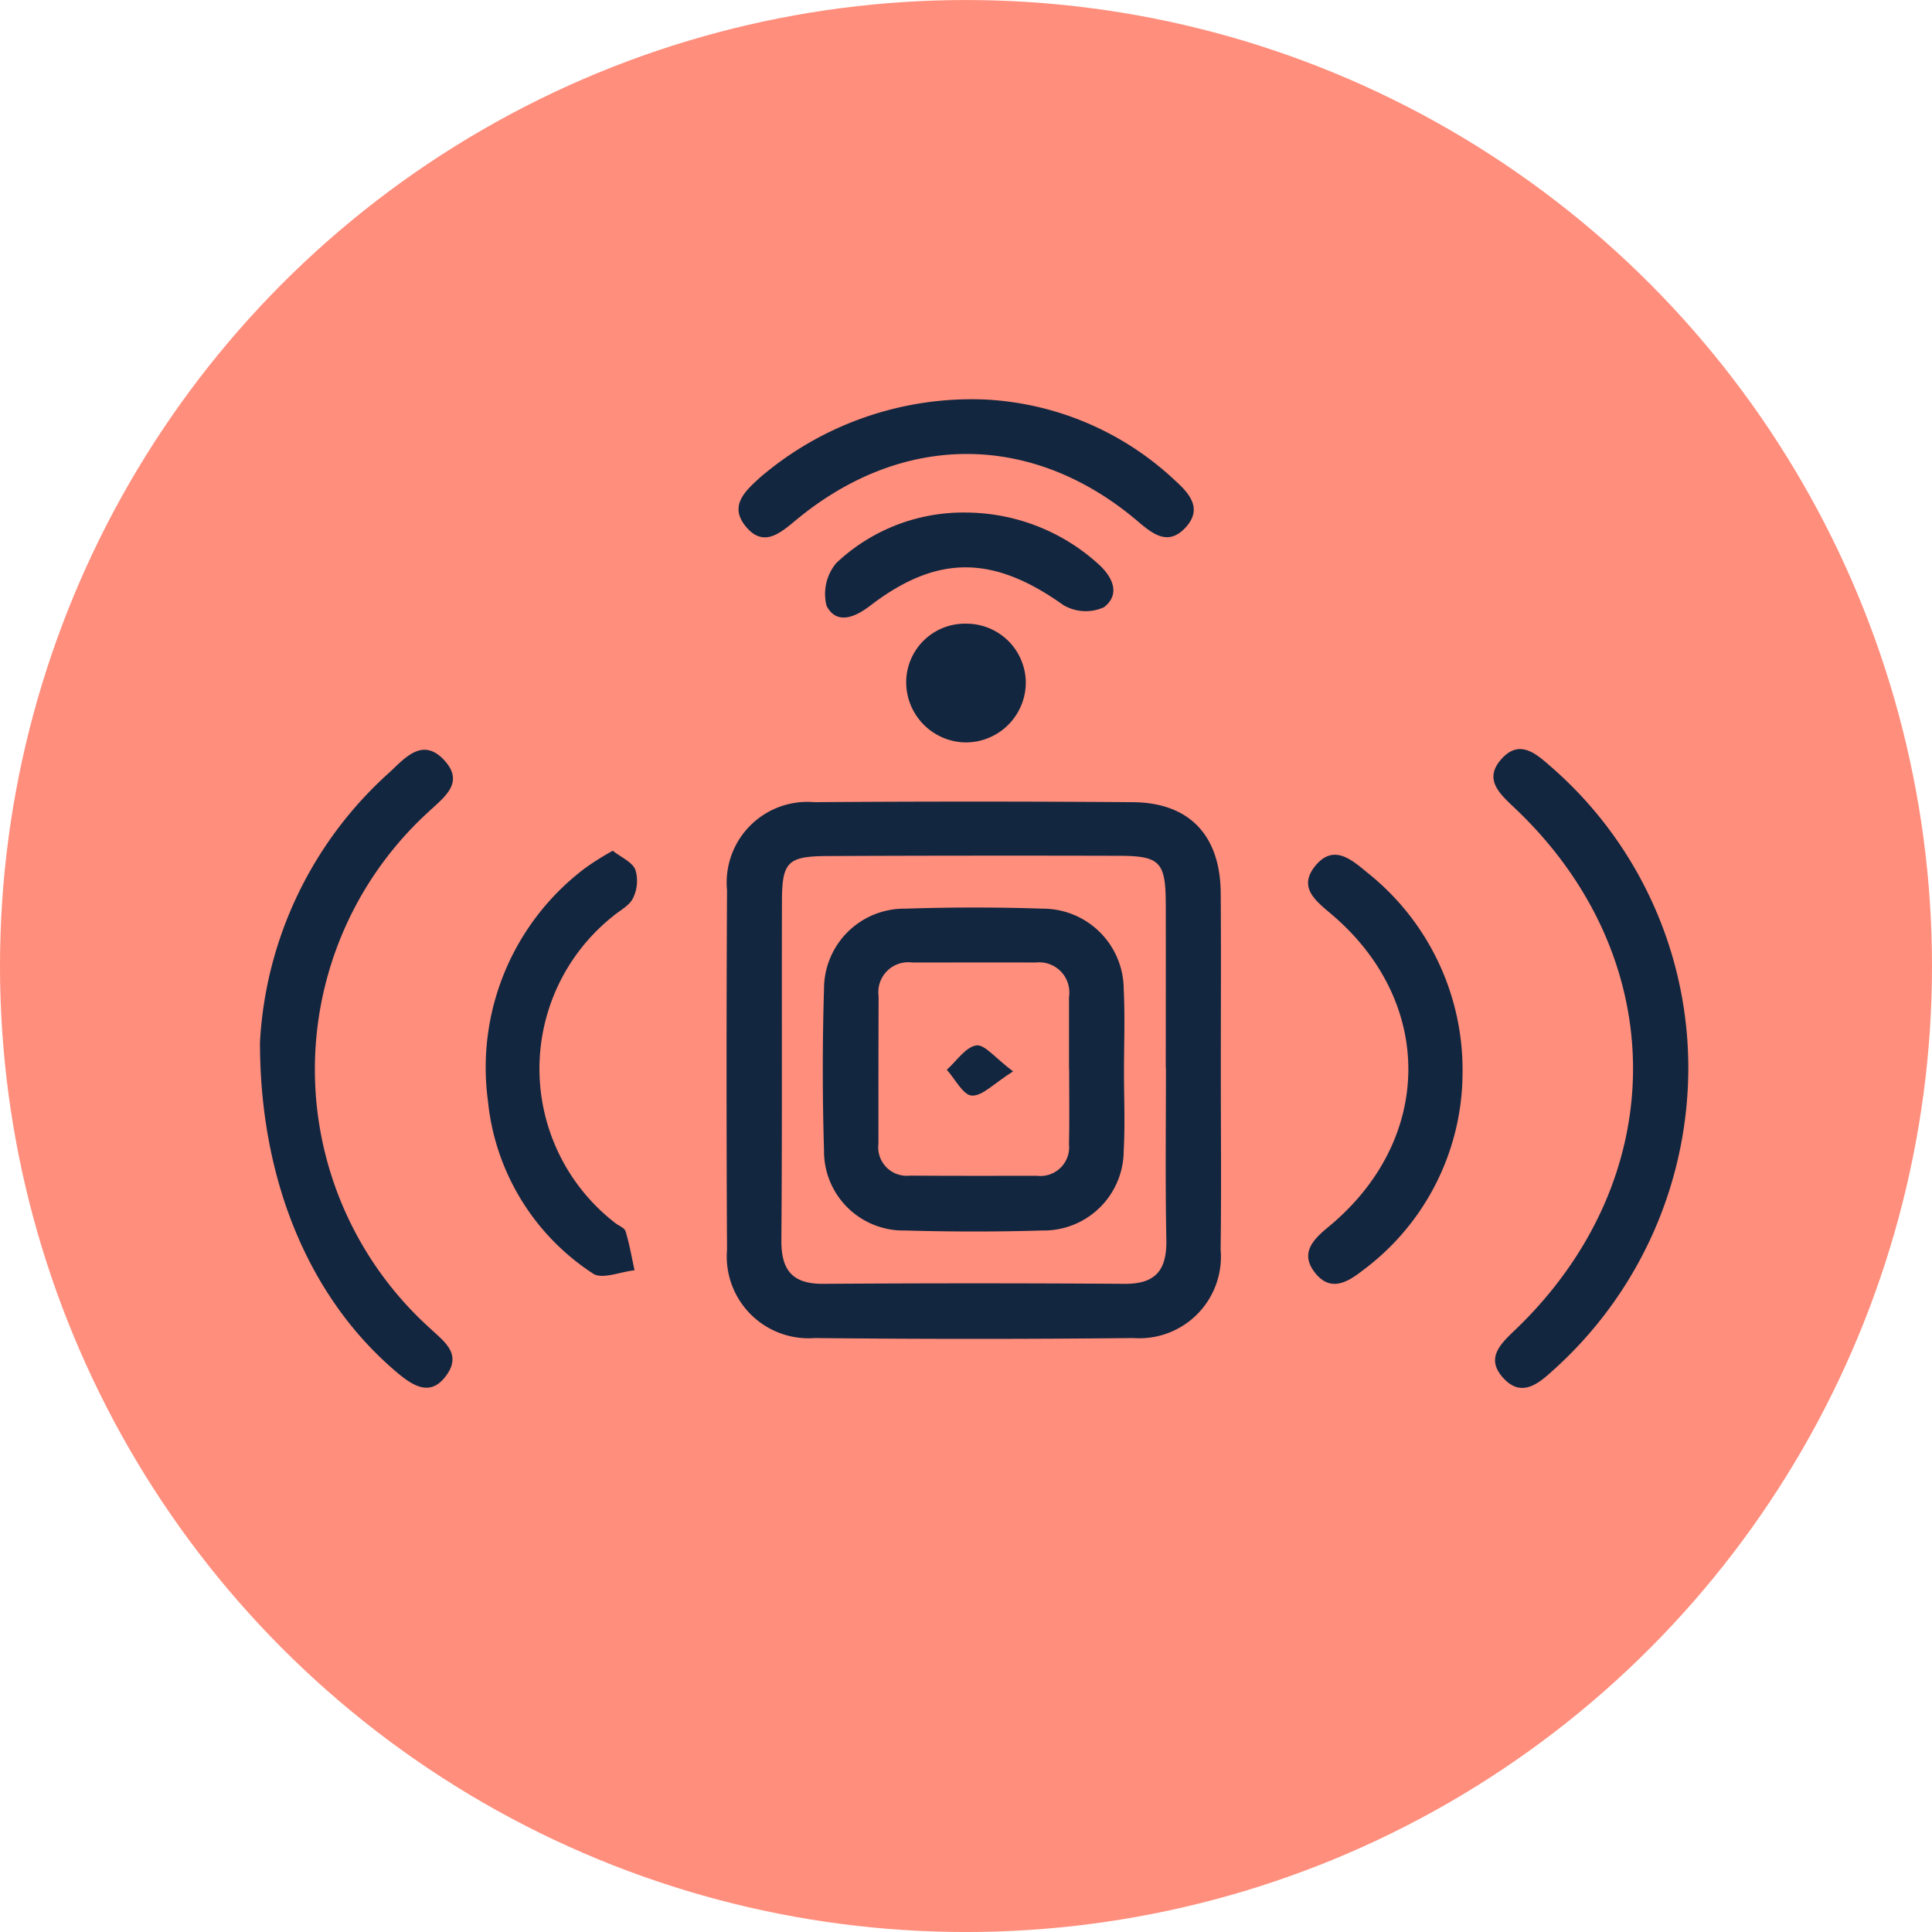 <svg xmlns="http://www.w3.org/2000/svg" width="89.764" height="89.764" viewBox="0 0 89.764 89.764">
  <g id="Grupo_1077908" data-name="Grupo 1077908" transform="translate(-1006.667 -2840.171)">
    <g id="Grupo_1077907" data-name="Grupo 1077907">
      <g id="Grupo_1077906" data-name="Grupo 1077906">
        <g id="Grupo_1077905" data-name="Grupo 1077905">
          <g id="Grupo_1076299" data-name="Grupo 1076299" transform="translate(1006.667 2840.172)">
            <ellipse id="Elipse_4775" data-name="Elipse 4775" cx="44.882" cy="44.882" rx="44.882" ry="44.882" transform="translate(0 0)" fill="#ff8e7c"/>
            <g id="RPLRvI.tif" transform="translate(12.079 18.562)">
              <g id="Grupo_142575" data-name="Grupo 142575" transform="translate(0 0)">
                <path id="Trazado_183809" data-name="Trazado 183809" d="M-576.237,1724.528c0,2.759.028,5.518-.009,8.276a3.79,3.79,0,0,1-4.055,4.114q-7.4.077-14.8,0a3.8,3.8,0,0,1-4.078-4.1q-.043-8.355,0-16.71a3.748,3.748,0,0,1,4.056-4.087q7.4-.055,14.8,0c2.627.02,4.062,1.541,4.082,4.224C-576.221,1719.011-576.237,1721.769-576.237,1724.528Zm-2.549-.13h-.008c0-2.545.005-5.09,0-7.635-.005-1.96-.262-2.246-2.166-2.251q-6.76-.018-13.521.011c-1.878.007-2.141.263-2.146,2.092-.015,5.249.015,10.5-.027,15.748-.011,1.405.51,2.046,1.951,2.036q7-.047,14,0c1.466.011,1.961-.666,1.936-2.049C-578.82,1729.7-578.786,1727.049-578.786,1724.4Z" transform="translate(620.879 -1693.313)" fill="#12263f"/>
                <path id="Trazado_183810" data-name="Trazado 183810" d="M-478.833,1719.128a18.887,18.887,0,0,1-6.315,14.117c-.7.643-1.481,1.248-2.316.29-.765-.878-.123-1.52.536-2.148,7.377-7.021,7.368-17.4-.021-24.343-.7-.661-1.4-1.324-.542-2.257.8-.868,1.539-.263,2.2.319A18.542,18.542,0,0,1-478.833,1719.128Z" transform="translate(545.196 -1688.112)" fill="#12263f"/>
                <path id="Trazado_183811" data-name="Trazado 183811" d="M-666.931,1718.037a18.137,18.137,0,0,1,6.037-12.554c.722-.678,1.54-1.635,2.543-.527.932,1.03-.028,1.7-.727,2.357a16.2,16.2,0,0,0,.066,24.033c.623.587,1.441,1.146.777,2.118-.716,1.048-1.511.6-2.284-.045C-664.479,1730.112-666.933,1724.7-666.931,1718.037Z" transform="translate(666.931 -1688.177)" fill="#12263f"/>
                <path id="Trazado_183812" data-name="Trazado 183812" d="M-586,1653.613a13.891,13.891,0,0,1,8.838,3.786c.681.615,1.246,1.311.462,2.161s-1.484.339-2.193-.267c-4.9-4.181-10.957-4.2-15.931-.059-.728.605-1.5,1.263-2.309.276-.794-.964-.02-1.65.662-2.275A15.119,15.119,0,0,1-586,1653.613Z" transform="translate(619.704 -1653.613)" fill="#12263f"/>
                <path id="Trazado_183813" data-name="Trazado 183813" d="M-507.611,1729.892a11.465,11.465,0,0,1-4.637,9.115c-.707.554-1.5,1.022-2.217.11-.7-.889-.123-1.518.607-2.118,4.915-4.036,4.979-10.464.148-14.548-.724-.613-1.536-1.233-.765-2.21.852-1.08,1.706-.325,2.447.291A11.7,11.7,0,0,1-507.611,1729.892Z" transform="translate(563.484 -1698.545)" fill="#12263f"/>
                <path id="Trazado_183814" data-name="Trazado 183814" d="M-628.25,1719.111c.389.308.9.52,1.049.881a1.8,1.8,0,0,1-.11,1.323c-.167.349-.609.567-.933.841a9.057,9.057,0,0,0,.1,14.245c.164.135.439.226.488.39.18.592.285,1.207.418,1.813-.654.067-1.509.435-1.929.153a10.854,10.854,0,0,1-4.883-8.02,11.6,11.6,0,0,1,4.49-10.8A12.257,12.257,0,0,1-628.25,1719.111Z" transform="translate(644.642 -1698.147)" fill="#12263f"/>
                <path id="Trazado_183815" data-name="Trazado 183815" d="M-578.355,1670.023a9.207,9.207,0,0,1,6.088,2.38c.683.608,1.049,1.414.276,2.016a2.041,2.041,0,0,1-1.892-.1c-3.25-2.315-5.851-2.367-8.983.038-.736.565-1.562.867-2.016,0a2.24,2.24,0,0,1,.451-1.989A8.591,8.591,0,0,1-578.355,1670.023Z" transform="translate(611.207 -1664.771)" fill="#12263f"/>
                <path id="Trazado_183816" data-name="Trazado 183816" d="M-570.323,1686.154a2.755,2.755,0,0,1,2.759,2.688,2.789,2.789,0,0,1-2.8,2.828,2.8,2.8,0,0,1-2.756-2.871A2.727,2.727,0,0,1-570.323,1686.154Z" transform="translate(603.145 -1675.739)" fill="#12263f"/>
                <path id="Trazado_183817" data-name="Trazado 183817" d="M-571.237,1734.983c0,1.221.056,2.445-.013,3.662a3.716,3.716,0,0,1-3.788,3.715c-2.121.065-4.248.06-6.369,0a3.687,3.687,0,0,1-3.767-3.732q-.113-3.739,0-7.484a3.729,3.729,0,0,1,3.783-3.737c2.121-.069,4.248-.071,6.369,0a3.758,3.758,0,0,1,3.773,3.753C-571.185,1732.432-571.236,1733.708-571.237,1734.983Zm-2.547-.131h-.007v-3.343a1.4,1.4,0,0,0-1.546-1.6c-1.91-.009-3.82,0-5.731,0a1.391,1.391,0,0,0-1.57,1.568q-.01,3.423-.007,6.845a1.327,1.327,0,0,0,1.471,1.488c1.963.015,3.927.009,5.89.008a1.336,1.336,0,0,0,1.492-1.47C-573.767,1737.187-573.784,1736.019-573.784,1734.851Z" transform="translate(611.38 -1703.752)" fill="#12263f"/>
                <path id="Trazado_183818" data-name="Trazado 183818" d="M-564.153,1748.564c-.9.564-1.428,1.154-1.918,1.124-.41-.025-.776-.774-1.162-1.2.452-.4.865-1.051,1.368-1.131C-565.479,1747.293-564.979,1747.947-564.153,1748.564Z" transform="translate(599.144 -1717.348)" fill="#12263f"/>
              </g>
            </g>
          </g>
        </g>
      </g>
    </g>
  </g>
</svg>
